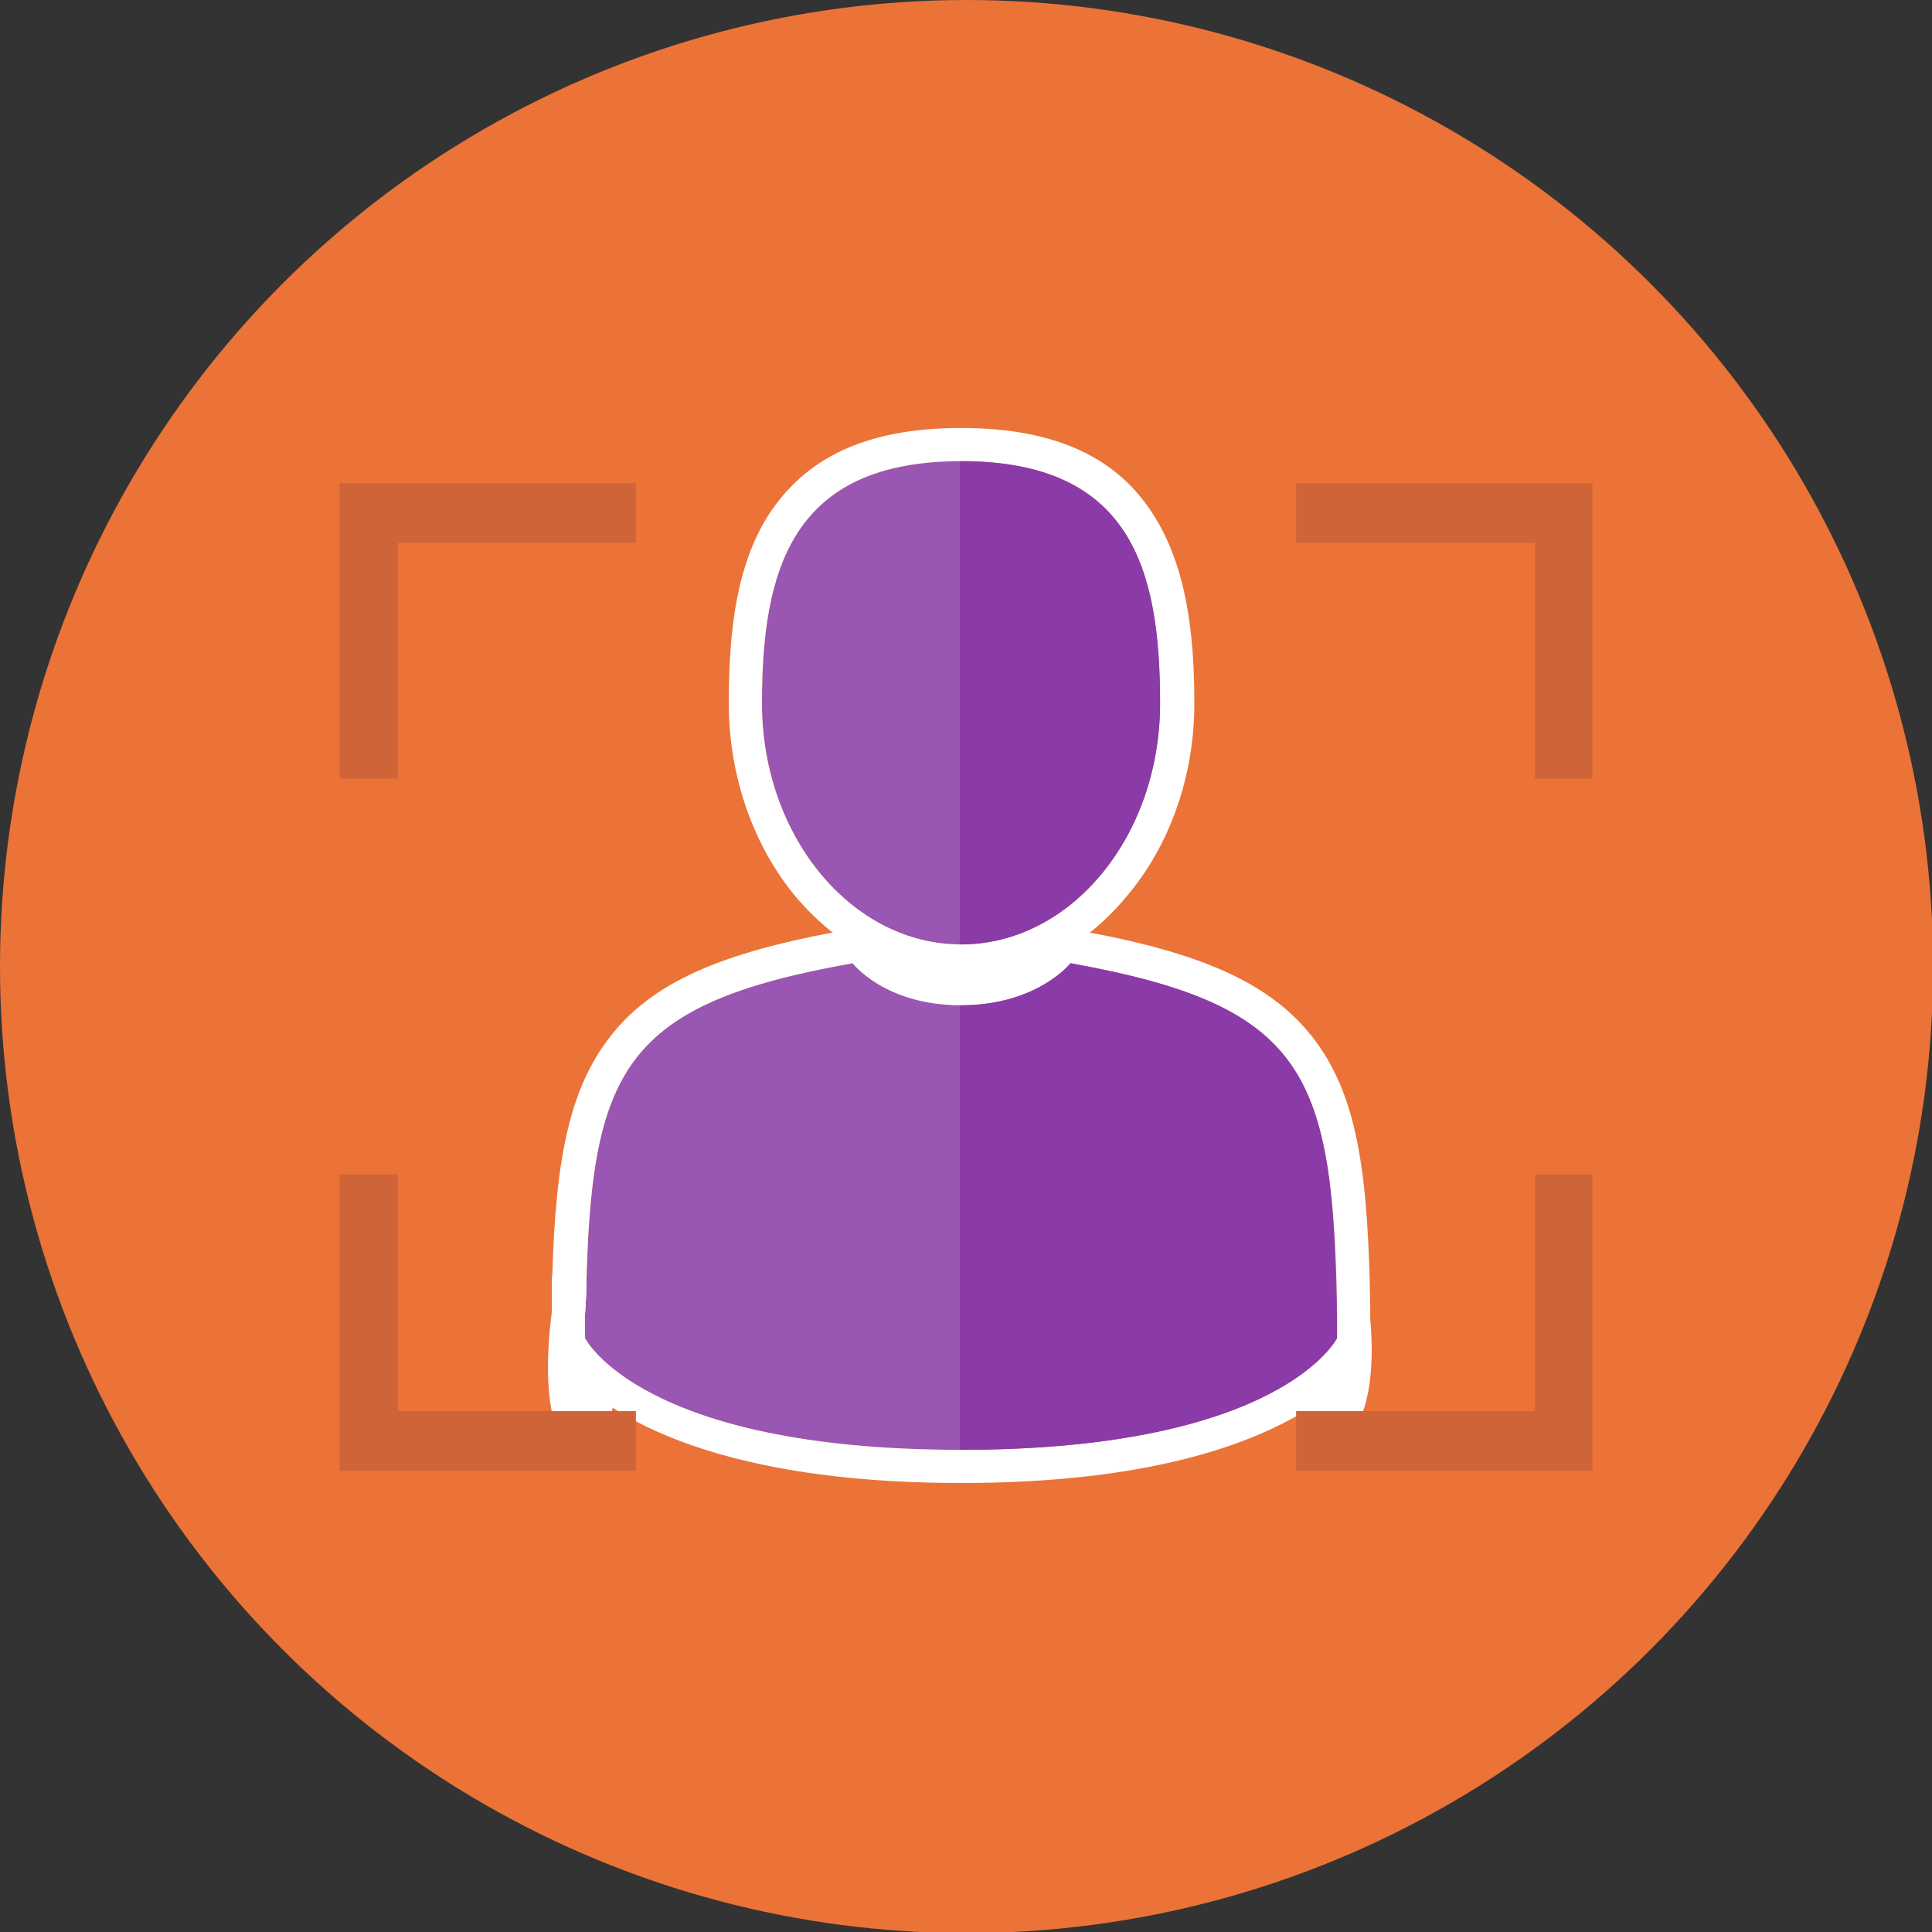<?xml version="1.0" encoding="UTF-8"?>
<!DOCTYPE svg PUBLIC "-//W3C//DTD SVG 1.1//EN" "http://www.w3.org/Graphics/SVG/1.1/DTD/svg11.dtd">
<!-- Creator: CorelDRAW X8 -->
<svg xmlns="http://www.w3.org/2000/svg" xml:space="preserve" width="38.798mm" height="38.798mm" version="1.1" style="shape-rendering:geometricPrecision; text-rendering:geometricPrecision; image-rendering:optimizeQuality; fill-rule:evenodd; clip-rule:evenodd"
viewBox="0 0 1747 1747"
 xmlns:xlink="http://www.w3.org/1999/xlink">
 <rect x="0" y="0" width="1747" height="1747" fill="#333333" stroke="none"/>
 <defs>
  <style type="text/css">
   <![CDATA[
    .fil0 {fill:#EB7337}
    .fil6 {fill:#D06439}
    .fil2 {fill:white}
    .fil4 {fill:#D06439;fill-rule:nonzero}
    .fil3 {fill:#8560A7;fill-rule:nonzero}
    .fil5 {fill:#8B3BA8;fill-rule:nonzero}
    .fil1 {fill:#9A56B3;fill-rule:nonzero}
   ]]>
  </style>
 </defs>
 <g id="Layer_x0020_1">
  <circle class="fil0" cx="874" cy="874" r="874"/>
  <g id="_1692696409536">
   <g>
    <path class="fil1" d="M869 854c100,0 180,-98 180,-218 0,-121 -26,-219 -180,-219 -153,0 -180,98 -180,219 0,120 81,218 180,218z"/>
    <path id="1" class="fil2" d="M869 854c100,0 180,-98 180,-218 0,-121 -26,-219 -180,-219 -153,0 -180,98 -180,219 0,120 81,218 180,218zm151 -45c-38,47 -92,76 -151,76 -59,0 -112,-29 -151,-76 -36,-44 -59,-106 -59,-173 0,-66 7,-126 37,-172 32,-48 84,-77 173,-77 89,0 142,29 173,77 30,46 38,106 38,172 0,67 -23,129 -60,173z"/>
   </g>
   <g>
    <path class="fil3" d="M529 1188c0,-4 0,-4 0,-4l0 1c0,1 0,2 0,3z"/>
    <path id="1" class="fil2" d="M560 1185l0 2 0 0 0 0 0 1 -31 0 0 27 0 0 0 -27 -30 0 0 -1 0 0 0 -2 0 0 0 -1 0 0 0 -30 30 0 0 0 29 0 2 29 0 0 0 1 0 0 0 0 0 1 0 0zm-31 3c0,-4 0,-4 0,-4l0 1c0,1 0,2 0,3z"/>
   </g>
   <g>
    <path class="fil1" d="M1209 1179c-4,-210 -31,-270 -241,-308 0,0 -30,38 -99,38 -69,0 -98,-38 -98,-38 -208,37 -237,96 -241,301 -1,17 -1,18 -1,16 0,3 0,10 0,22 0,0 50,101 340,101 290,0 340,-101 340,-101 0,-8 0,-13 0,-16 0,1 0,-2 0,-15z"/>
    <path id="1" class="fil2" d="M771 871c-208,37 -237,96 -241,301 -1,17 -1,18 -1,16 0,3 0,10 0,22 0,0 50,101 340,101 290,0 340,-101 340,-101 0,-8 0,-13 0,-16 0,1 0,-2 0,-15 -4,-210 -31,-270 -241,-308 0,0 -30,38 -99,38 -69,0 -98,-38 -98,-38zm419 71c39,53 47,125 49,237l0 0c0,6 0,10 0,12l0 0 0 1 0 0c6,67 -9,103 -26,110 -6,14 -12,14 -18,-2 -6,-4 -11,-13 -15,-24 -51,31 -144,65 -311,65 -171,0 -265,-36 -315,-68 -4,16 -10,27 -17,34 -6,15 -12,16 -18,4 -17,-6 -30,-46 -20,-125l0 0 0 0c0,-3 0,-7 0,-14 2,-109 12,-180 50,-231 39,-53 104,-80 216,-100l18 -3 11 14c0,0 21,26 75,26 54,0 75,-26 75,-26l11 -14 18 3c113,20 178,48 217,101z"/>
   </g>
   <path class="fil4" d="M463 1188c0,-4 0,-4 0,-4l0 1c0,1 0,2 0,3z"/>
   <path class="fil5" d="M869 854l-1 0 0 -437 1 0c154,0 180,98 180,219 0,120 -81,218 -180,218z"/>
   <path class="fil4" d="M1209 1188c0,-4 0,-4 0,-4l0 1c0,1 0,2 0,3z"/>
   <path class="fil5" d="M868 909l1 0c69,0 99,-38 99,-38 207,37 237,96 240,301 1,17 1,18 1,16 0,3 0,10 0,22 0,0 -50,101 -340,101l-1 0 0 -402z"/>
   <g>
    <polygon class="fil6" points="307,437 575,437 575,491 360,491 360,704 307,704 "/>
    <polygon class="fil6" points="1440,1330 1172,1330 1172,1276 1388,1276 1388,1062 1440,1062 "/>
    <polygon class="fil6" points="1440,437 1172,437 1172,491 1388,491 1388,704 1440,704 "/>
    <polygon class="fil6" points="307,1330 575,1330 575,1276 360,1276 360,1062 307,1062 "/>
   </g>
  </g>
 </g>
</svg>
